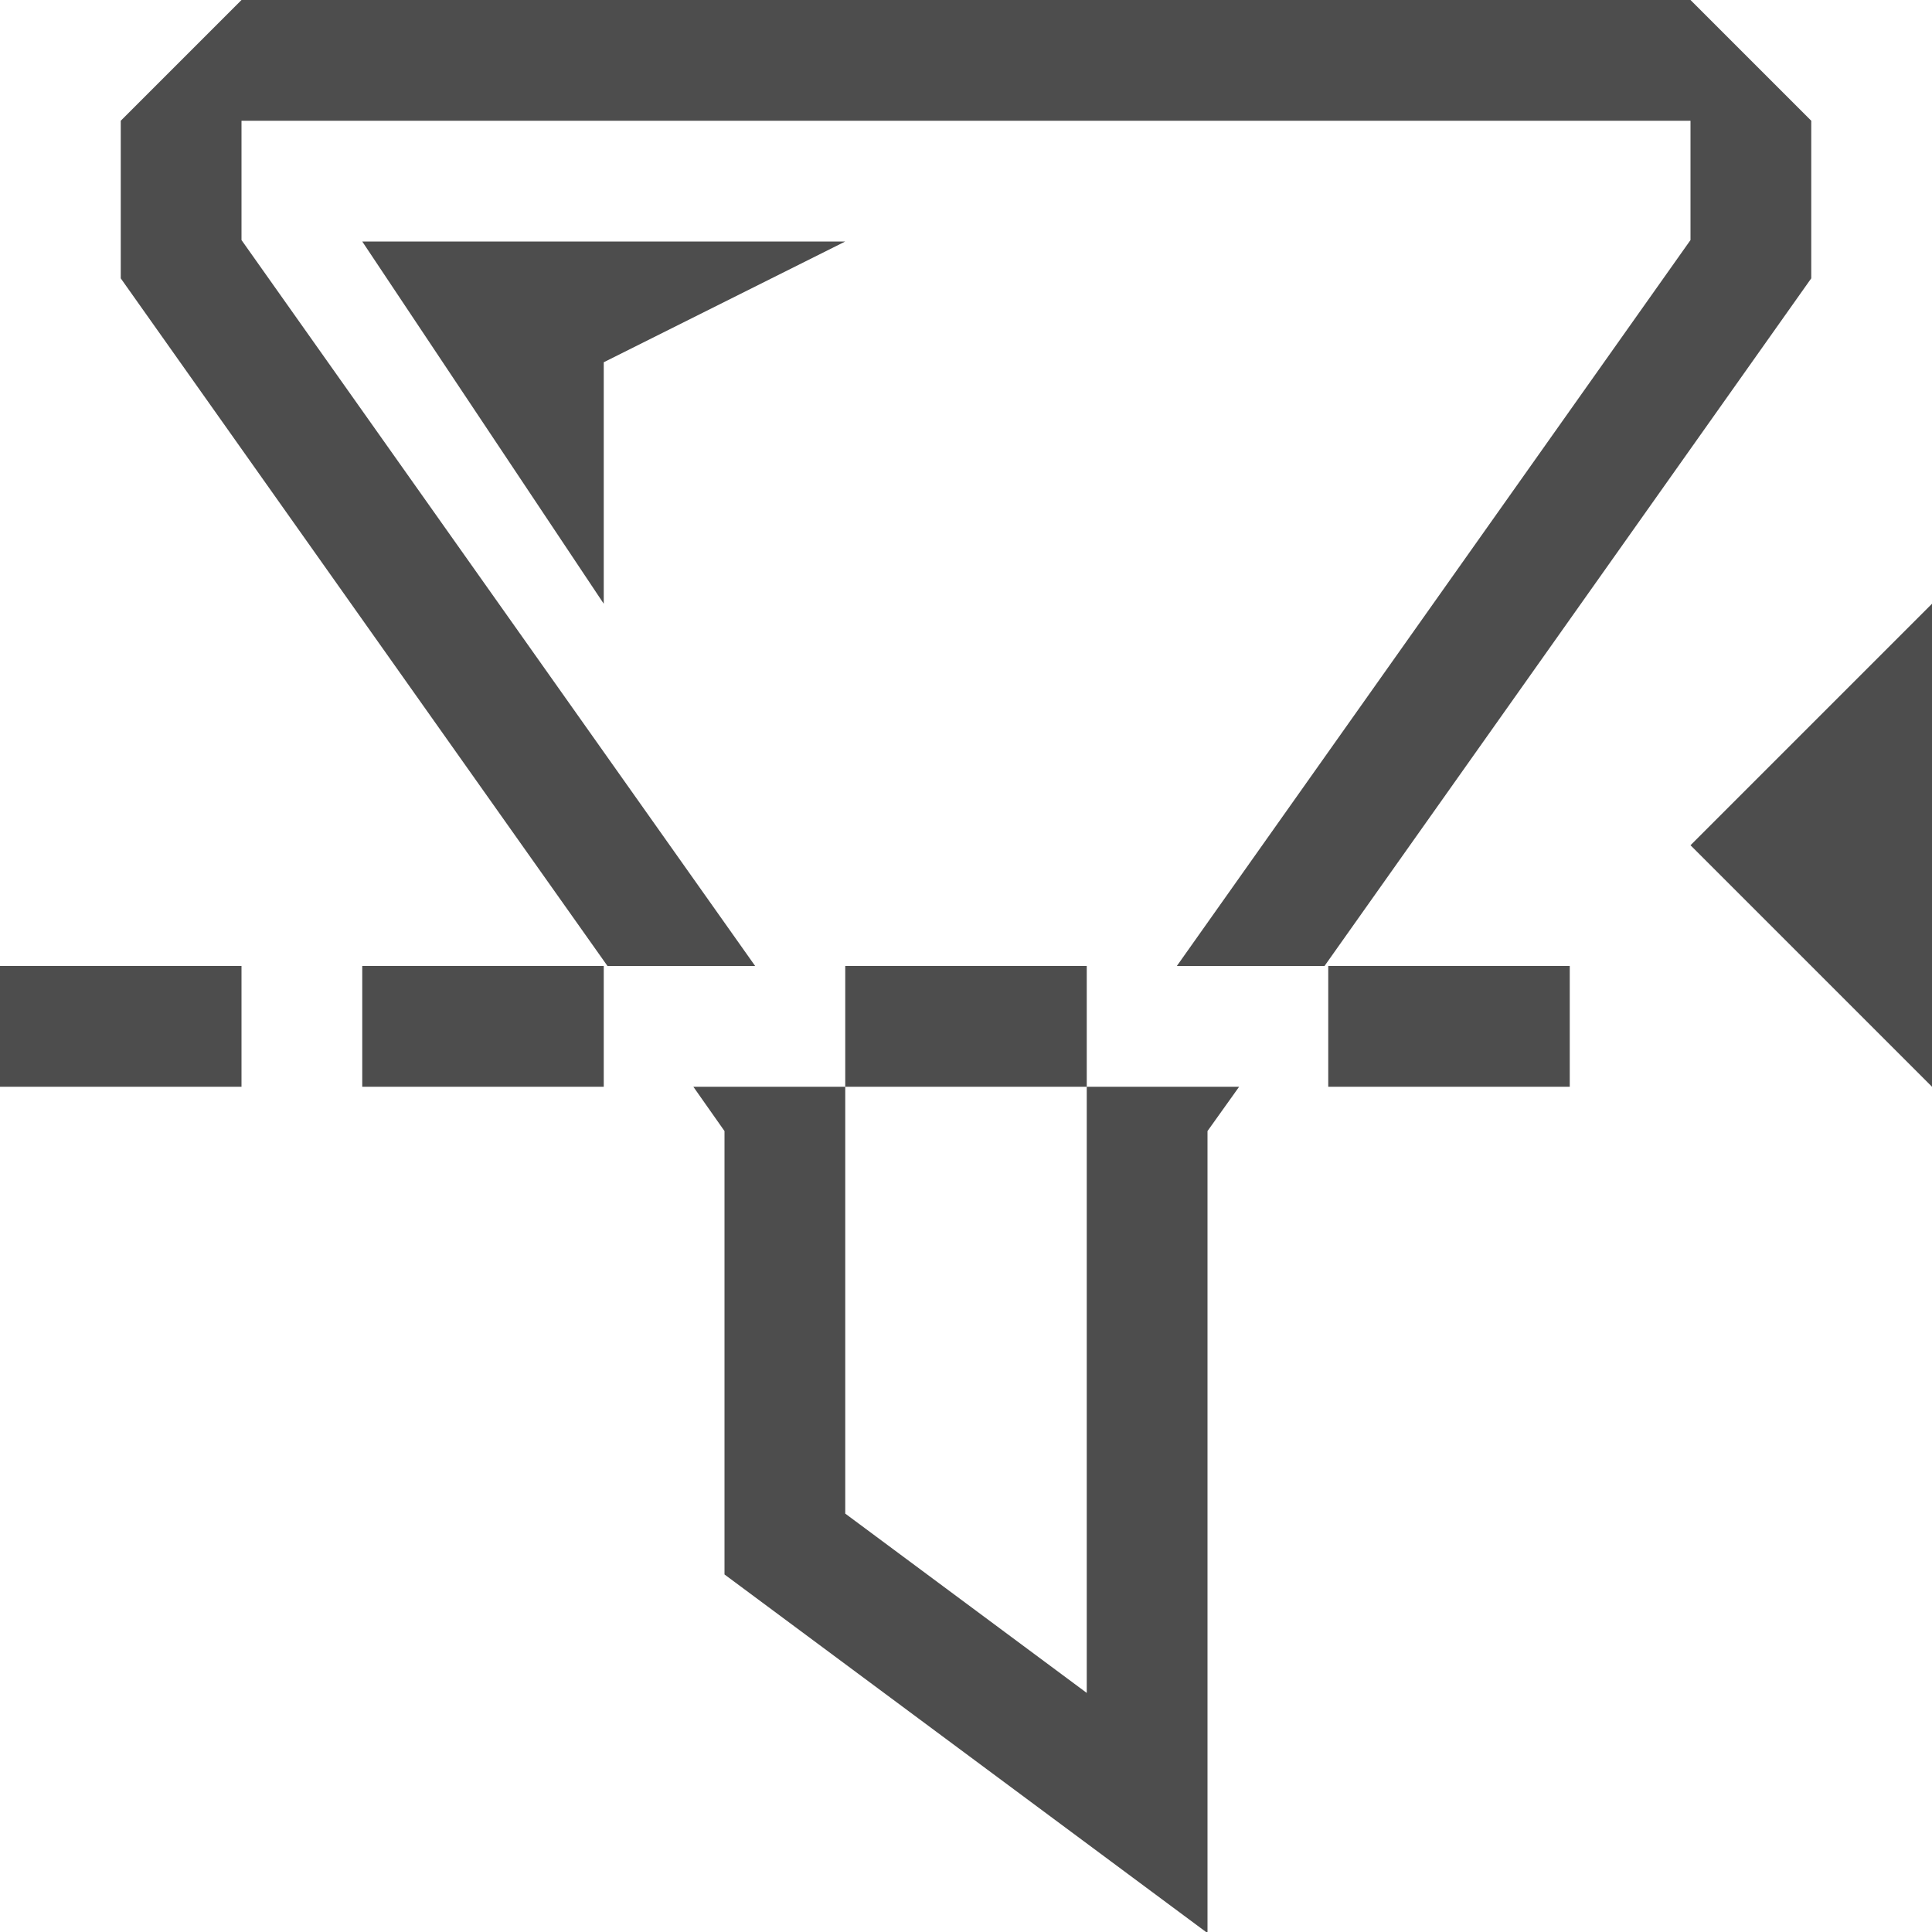<?xml version="1.0" encoding="UTF-8"?>
<svg xmlns="http://www.w3.org/2000/svg" xmlns:xlink="http://www.w3.org/1999/xlink" width="16pt" height="16pt" viewBox="0 0 16 16" version="1.1">
<g id="surface1">
<path style=" stroke:none;fill-rule:nonzero;fill:rgb(30.196%,30.196%,30.196%);fill-opacity:1;" d="M 2 0 L 1 1 L 1 2.305 L 5.031 8 L 6.254 8 L 2 1.988 L 2 1 L 14 1 L 14 1.988 L 9.746 8 L 10.969 8 L 15 2.305 L 15 1 L 14 0 Z M 3 2 L 5 5 L 5 3 L 7 2 Z M 16 5 L 14 7 L 16 9 Z M 0 8 L 0 9 L 2 9 L 2 8 Z M 3 8 L 3 9 L 5 9 L 5 8 Z M 7 8 L 7 9 L 9 9 L 9 8 Z M 9 9 L 9 14.02 L 7 12.535 L 7 9 L 5.742 9 L 6 9.367 L 6 13.039 L 9.988 16 L 10 16 L 10 9.367 L 10.262 9 Z M 11 8 L 11 9 L 13 9 L 13 8 Z M 11 8 "/>
</g>
</svg>
